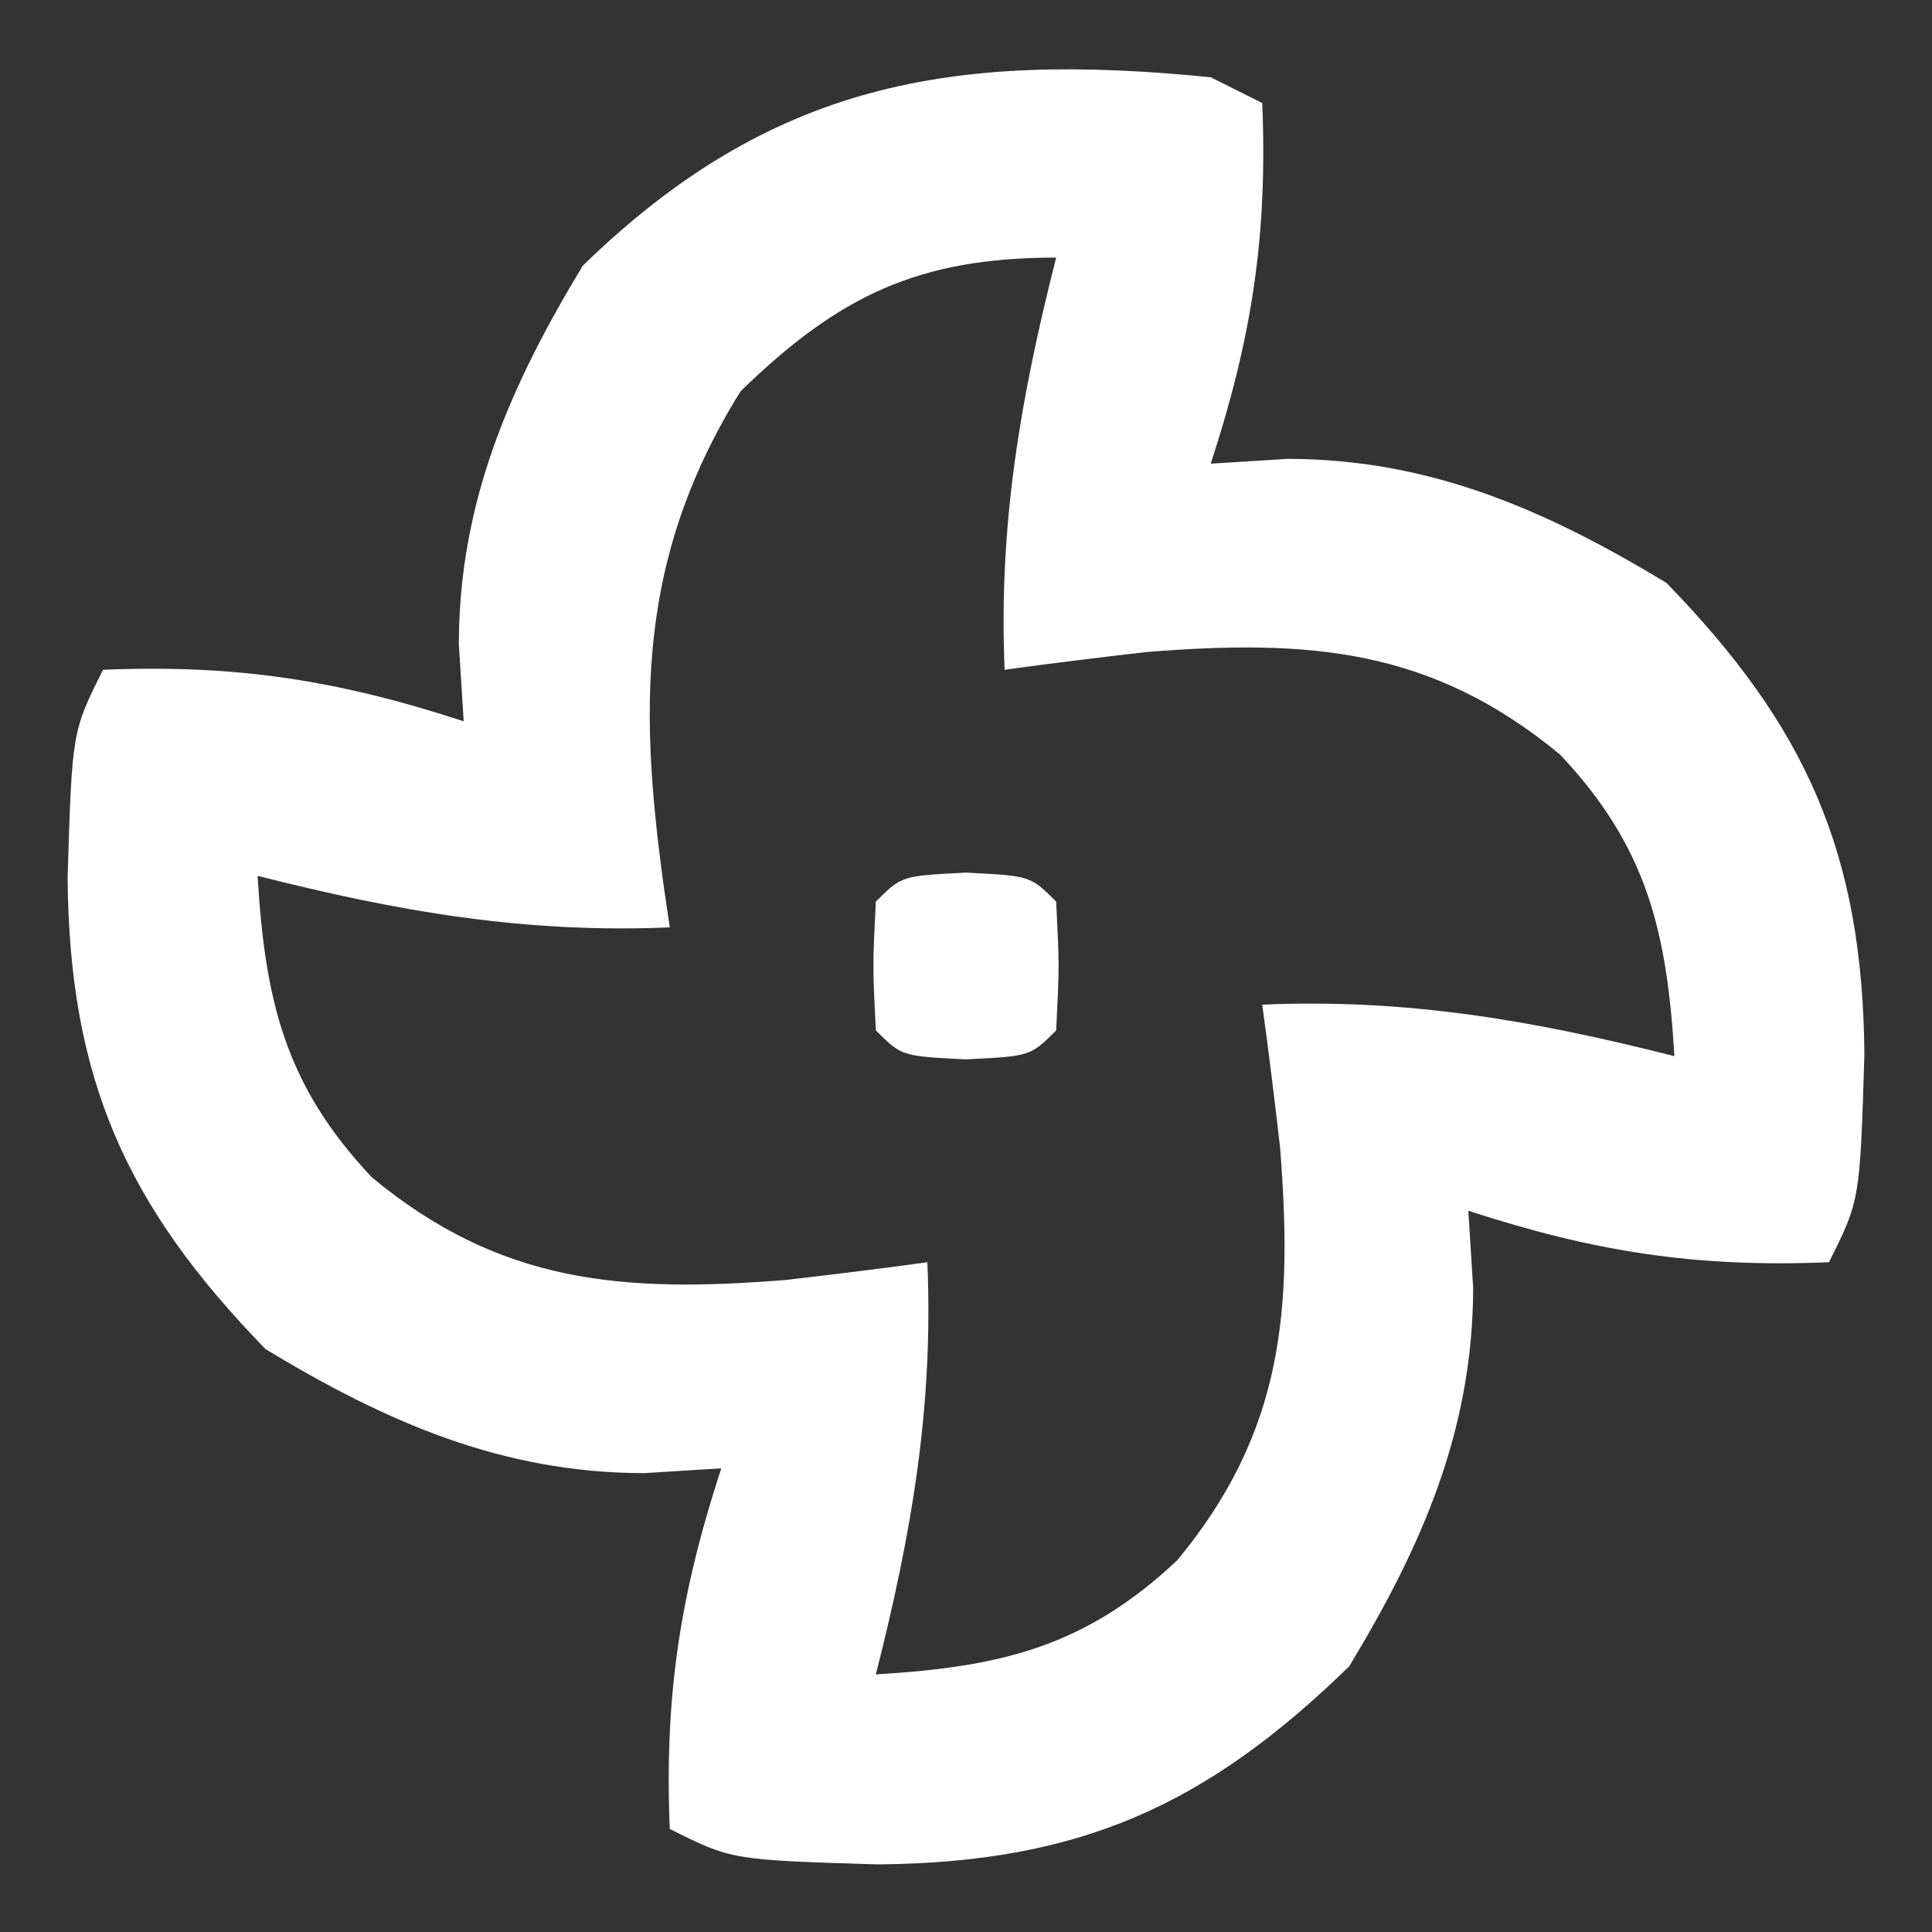 <?xml version="1.0" encoding="UTF-8"?>
<svg version="1.1" xmlns="http://www.w3.org/2000/svg" width="75" height="75">
<rect width="100%" height="100%" fill="#333333" stroke="none"/>
<path d="M0 0 C0.66 0.33 1.32 0.66 2 1 C2.212 6.192 1.591 10.127 0 15 C0.99 14.938 1.98 14.876 3 14.812 C8.524 14.824 13.017 16.801 17.688 19.625 C23.104 25.188 25.314 30.107 25.375 37.938 C25.203 43.594 25.203 43.594 24 46 C18.808 46.212 14.873 45.591 10 44 C10.093 45.485 10.093 45.485 10.188 47 C10.176 52.524 8.199 57.017 5.375 61.688 C-0.188 67.104 -5.107 69.314 -12.938 69.375 C-18.594 69.203 -18.594 69.203 -21 68 C-21.212 62.808 -20.591 58.873 -19 54 C-19.99 54.062 -20.98 54.124 -22 54.188 C-27.524 54.176 -32.017 52.199 -36.688 49.375 C-42.104 43.812 -44.314 38.893 -44.375 31.062 C-44.203 25.406 -44.203 25.406 -43 23 C-37.808 22.788 -33.873 23.409 -29 25 C-29.062 24.01 -29.124 23.02 -29.188 22 C-29.176 16.476 -27.199 11.983 -24.375 7.312 C-17.076 0.206 -10.02 -1.006 0 0 Z M-18.25 12.188 C-22.539 19.081 -22.174 25.259 -21 33 C-26.633 33.24 -31.545 32.385 -37 31 C-36.711 35.818 -35.95 39.118 -32.562 42.707 C-27.573 46.836 -22.822 47.194 -16.5 46.688 C-14.665 46.476 -12.83 46.253 -11 46 C-10.76 51.633 -11.615 56.545 -13 62 C-8.182 61.711 -4.882 60.95 -1.293 57.562 C2.836 52.573 3.194 47.822 2.688 41.5 C2.476 39.665 2.253 37.83 2 36 C7.633 35.76 12.545 36.615 18 38 C17.711 33.182 16.95 29.882 13.562 26.293 C8.573 22.164 3.822 21.806 -2.5 22.312 C-4.335 22.524 -6.17 22.747 -8 23 C-8.24 17.367 -7.385 12.455 -6 7 C-11.335 7 -14.427 8.47 -18.25 12.188 Z " fill="#FFFFFF" transform="translate(47,3)"/>
<path d="M0 0 C2.5 0.125 2.5 0.125 3.5 1.125 C3.625 3.625 3.625 3.625 3.5 6.125 C2.5 7.125 2.5 7.125 0 7.25 C-2.5 7.125 -2.5 7.125 -3.5 6.125 C-3.625 3.625 -3.625 3.625 -3.5 1.125 C-2.5 0.125 -2.5 0.125 0 0 Z " fill="#FFFFFF" transform="translate(37.5,33.875)"/>
</svg>
